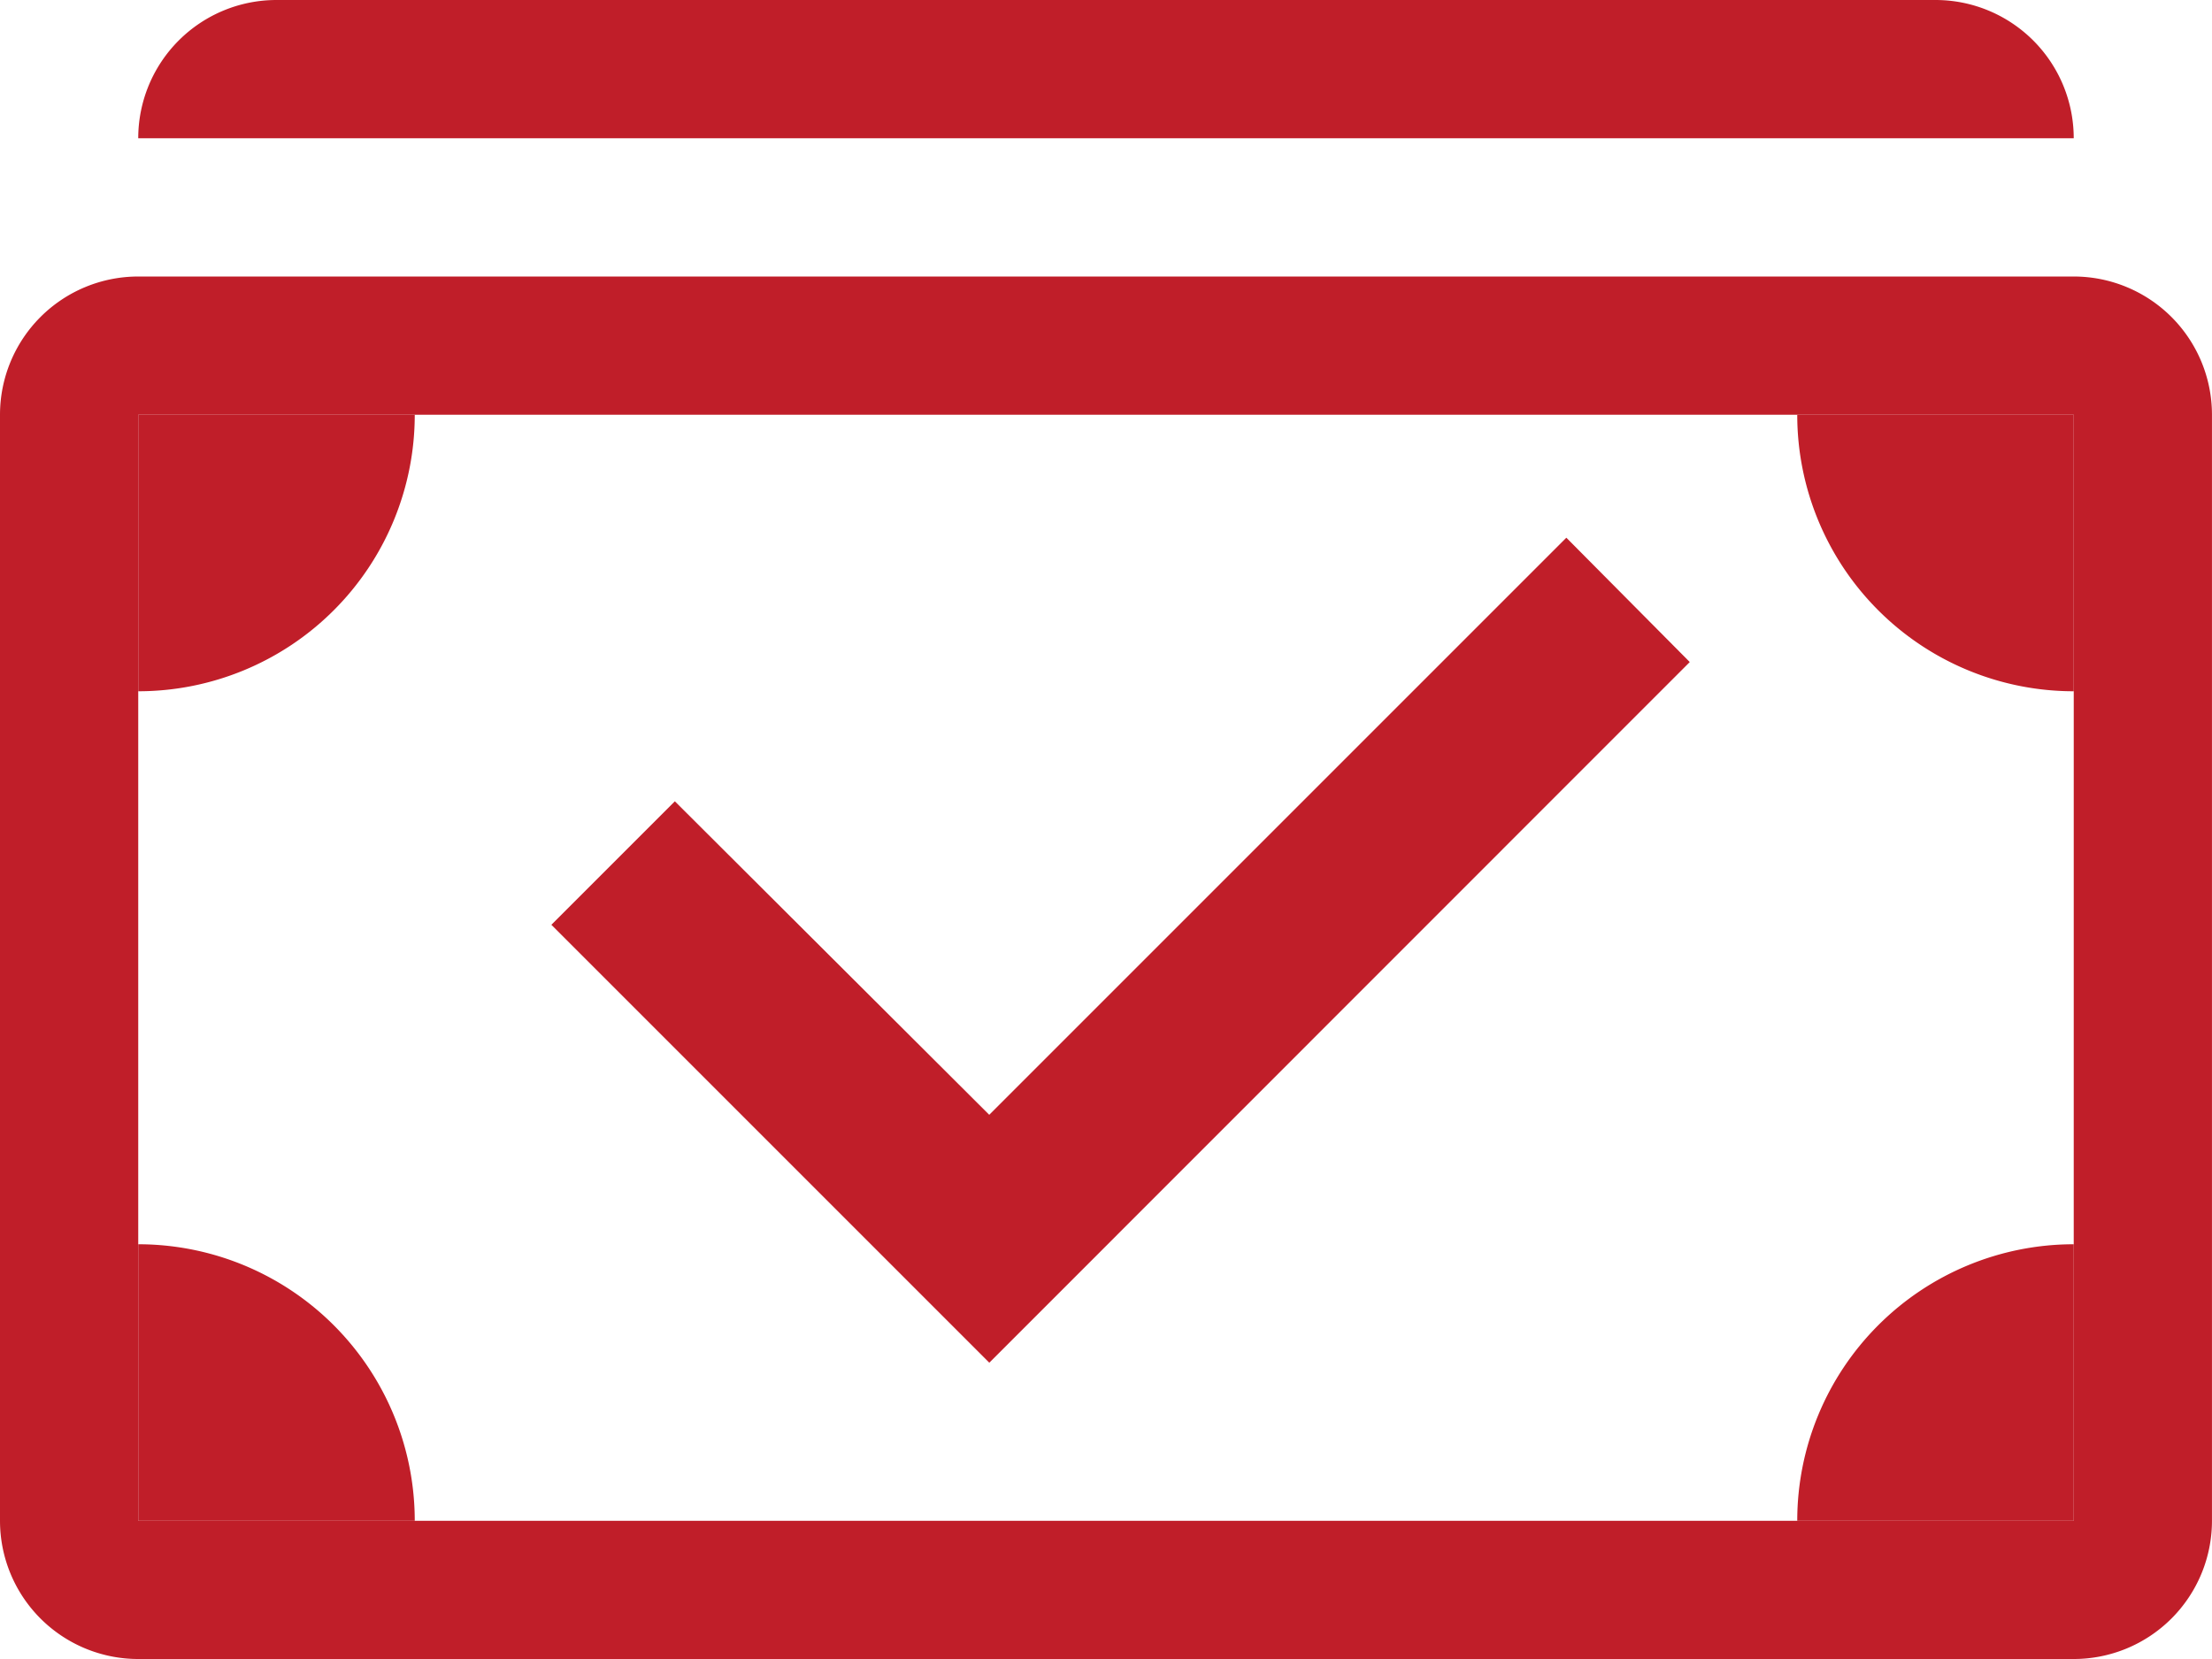 <svg xmlns="http://www.w3.org/2000/svg" width="72.229" height="54.172" viewBox="0 0 72.229 54.172"><defs><style>.a,.b{fill:#c01e29;}.b{fill-rule:evenodd;}</style></defs><path class="a" d="M60.936,9.014H2.25A4.514,4.514,0,0,1,6.764,4.5H60.936a4.514,4.514,0,0,1,4.514,4.514Z" transform="translate(2.264 -4.5)"/><path class="b" d="M67.715,13.514H4.514V49.629h63.2ZM4.514,9A4.514,4.514,0,0,0,0,13.514V49.629a4.514,4.514,0,0,0,4.514,4.514h63.2a4.514,4.514,0,0,0,4.514-4.514V13.514A4.514,4.514,0,0,0,67.715,9Z" transform="translate(0 0.029)"/><path class="a" d="M56.422,11.25a9.029,9.029,0,0,0,9.029,9.029V11.25Zm-45.143,0A9.029,9.029,0,0,1,2.25,20.279V11.25ZM56.422,47.365a9.029,9.029,0,0,1,9.029-9.029v9.029Zm-45.143,0A9.029,9.029,0,0,0,2.25,38.336v9.029Z" transform="translate(2.264 2.293)"/><path class="a" d="M45.47,21.21,26.626,40.054,16.36,29.817l-4.032,4.032,14.3,14.3L49.5,25.27Z" transform="translate(5.676 -3.652)"/></svg>